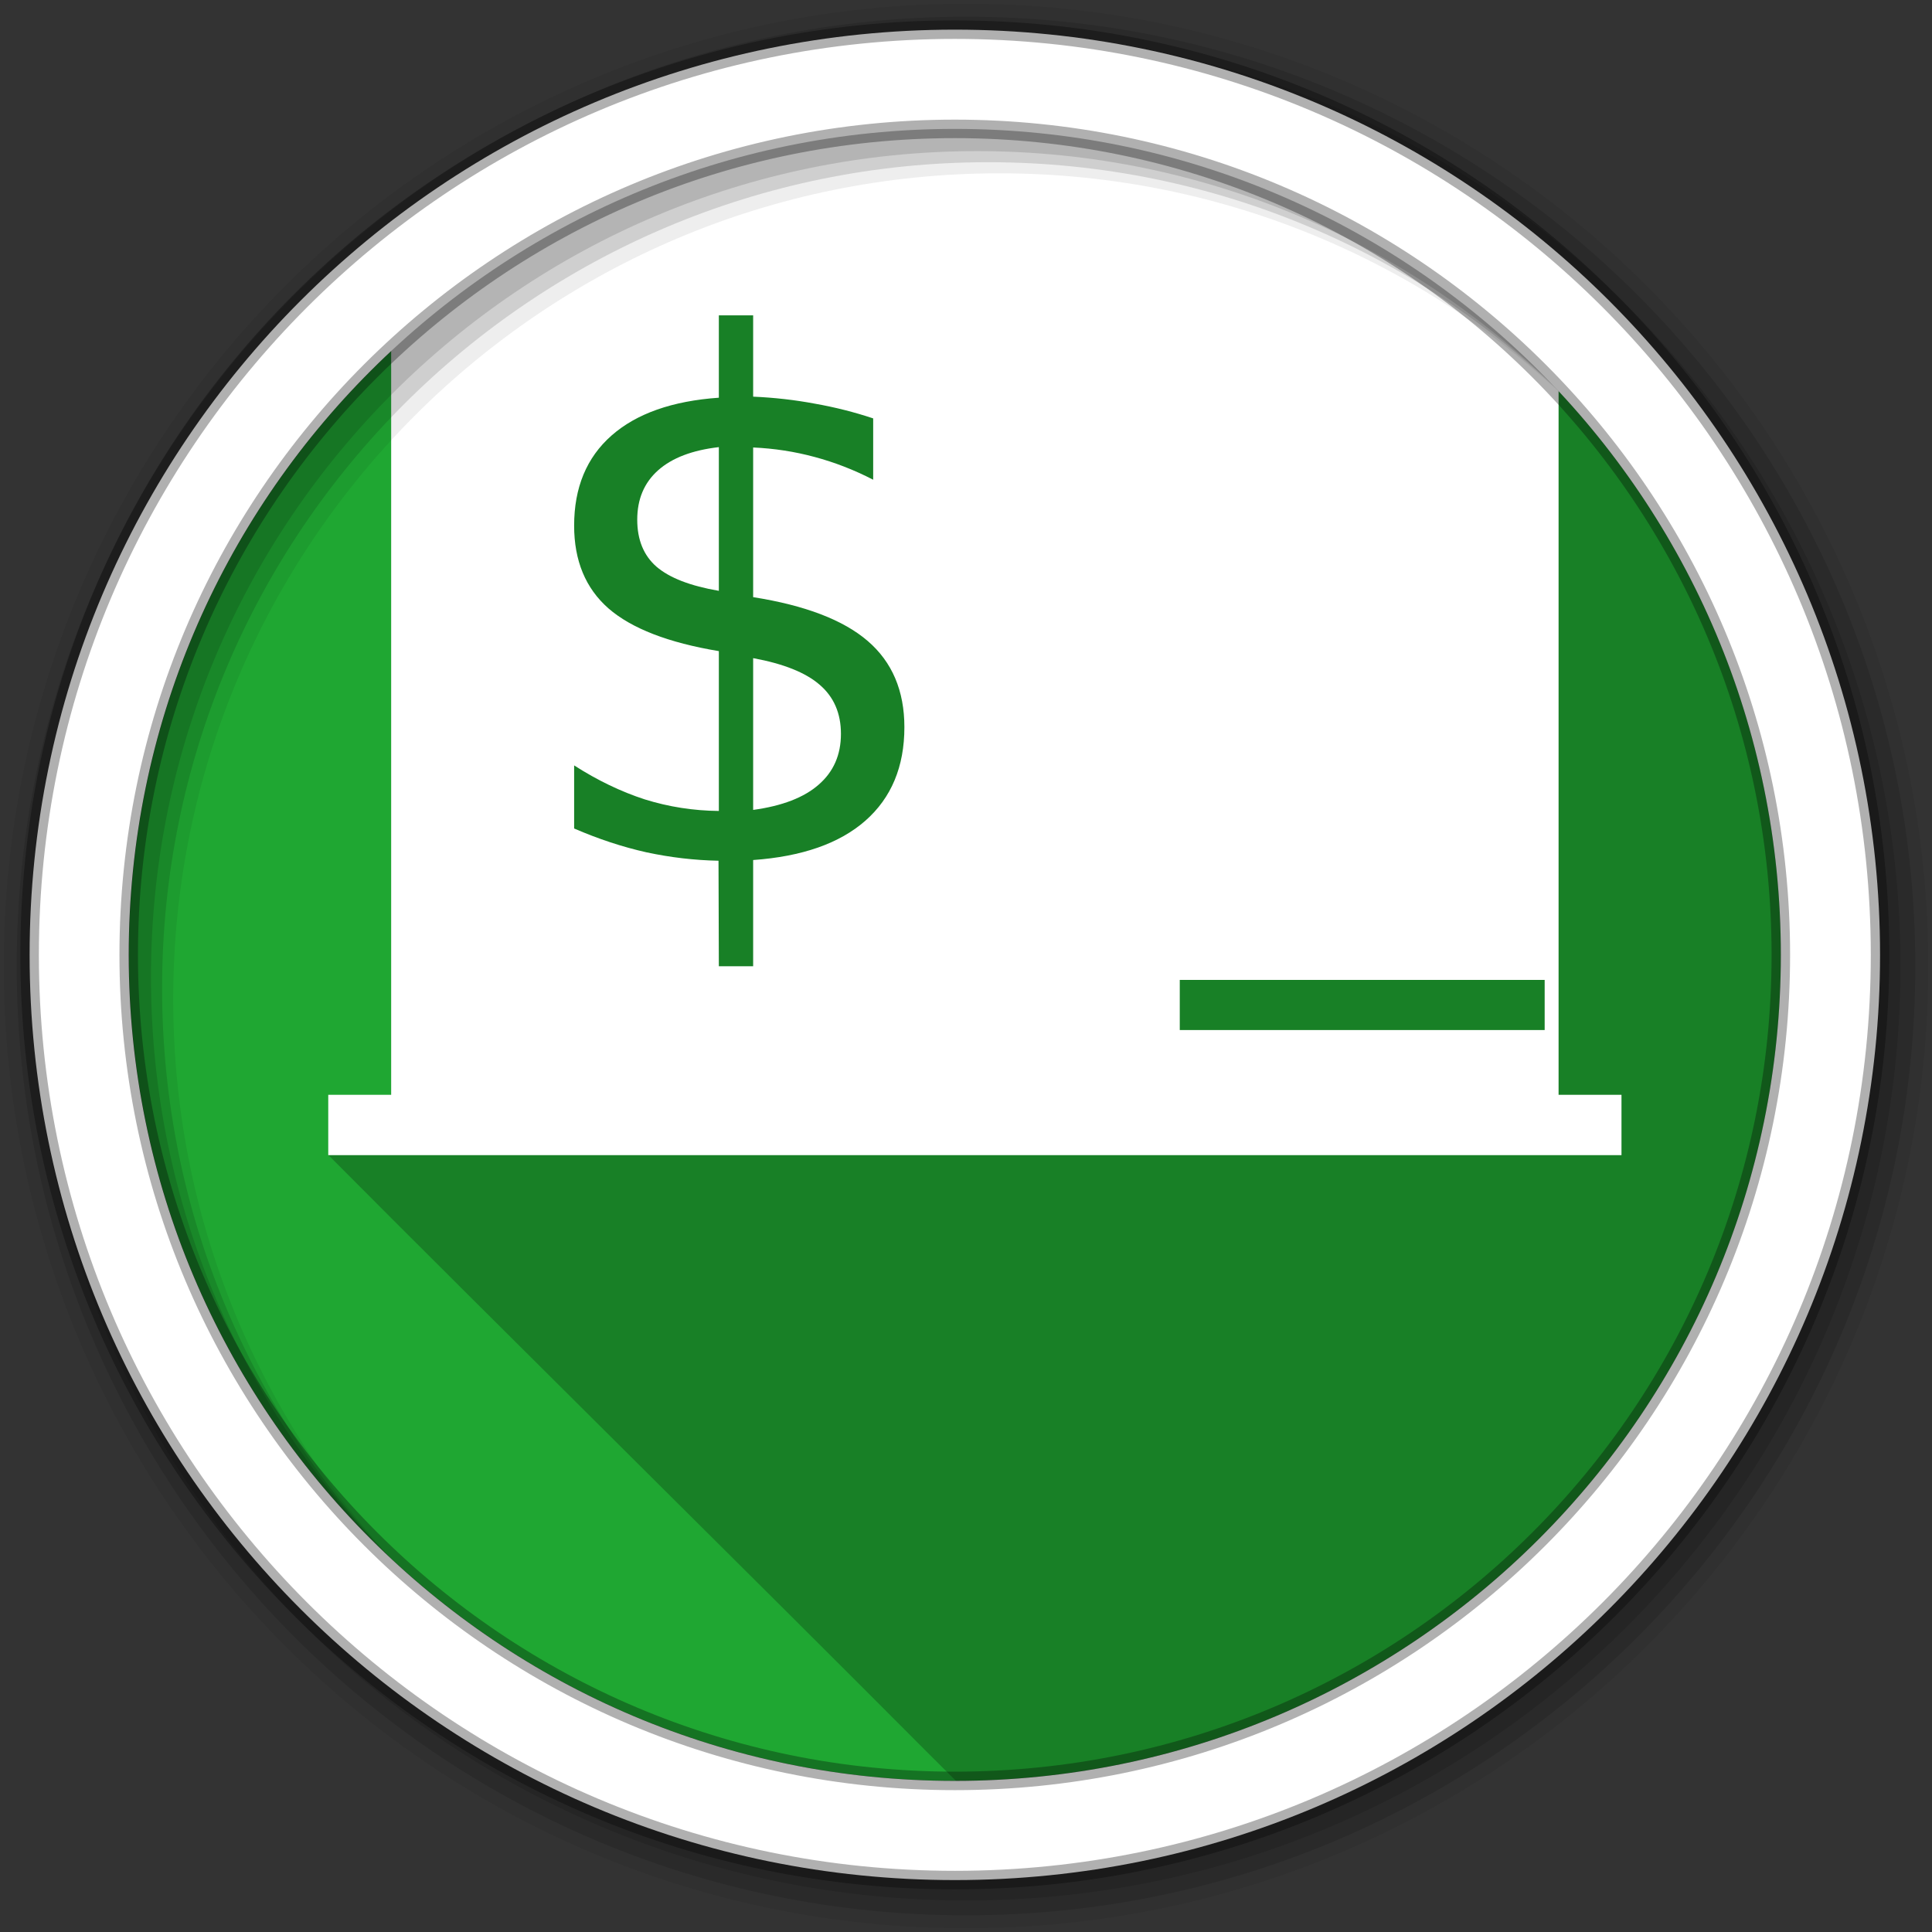 <svg height="512" viewBox="0 0 512 512" width="512" xmlns="http://www.w3.org/2000/svg">
 <rect x="0" y="0" width="512" height="512" fill="#333333" stroke="none"/>
 <path d="m471.95 253.05c0 120.9-98.01 218.9-218.9 218.9-120.9 0-218.9-98.01-218.9-218.9 0-120.9 98.01-218.9 218.9-218.9 120.9 0 218.9 98.01 218.9 218.9" fill="#1FA732" fill-rule="evenodd"/>
 <path d="m255.381 36.686c-1.889 0-3.747.015-5.625.063-56.667 1.436-108.01 24.404-146.09 61.03v192.34c-15.935 4.661-12.647 7.576-16.625 16 43.15 43.39 115.04 114.38 158.25 157.81 3.528 3.517 7.06 7.04 10.594 10.563 120.67-.27 218.41-98.18 218.41-218.91 0-118.73-94.53-215.39-212.44-218.81-.271-.007-.542-.025-.813-.031-.166-.004-.334.004-.5 0-1.718-.033-3.44-.062-5.156-.063" fill-opacity=".235"/>
 <path d="m255.38 30.974v.002c-58.902 0-112.369 19.667-151.719 51.675v212.674h309.379v-207.656c-39.818-34.955-95.74-56.695-157.66-56.695zm-64.877 52.593h9.09v21.55c5.635.248 11.088.868 16.359 1.859 5.271.929 10.42 2.229 15.449 3.901v16.257c-5.029-2.601-10.209-4.614-15.541-6.039-5.271-1.424-10.693-2.26-16.268-2.507v39.663c13.754 2.167 23.872 6.037 30.355 11.61 6.483 5.573 9.725 13.19 9.725 22.851 0 10.466-3.454 18.735-10.361 24.803-6.847 6.007-16.753 9.474-29.719 10.402v28.147h-9.09l-.09-27.961c-6.362-.124-12.724-.865-19.086-2.228-6.362-1.424-12.753-3.531-19.176-6.318v-16.719c6.18 3.963 12.419 6.965 18.721 9.009 6.362 1.982 12.905 3.004 19.631 3.066v-42.358c-13.39-2.229-23.144-6.007-29.264-11.333-6.059-5.326-9.088-12.634-9.088-21.923 0-10.094 3.302-18.052 9.906-23.873 6.604-5.821 16.085-9.164 28.445-10.031v-21.829zm0 34.926c-7.028.805-12.39 2.848-16.086 6.13-3.696 3.282-5.543 7.648-5.543 13.097 0 5.326 1.697 9.476 5.09 12.449 3.454 2.973 8.965 5.107 16.539 6.408zm9.09 55.921v40.22c7.695-1.053 13.48-3.281 17.357-6.687 3.938-3.406 5.908-7.895 5.908-13.469 0-5.45-1.878-9.785-5.635-13.006-3.696-3.22-9.572-5.572-17.631-7.059zm113.059 85.272h96.701v13.285h-96.701z" fill="#ffffff"/>
 <path d="m256 1c-140.83 0-255 114.17-255 255 0 140.83 114.17 255 255 255 140.83 0 255-114.17 255-255 0-140.83-114.17-255-255-255m8.827 44.931c120.9 0 218.9 98 218.9 218.9 0 120.9-98 218.9-218.9 218.9-120.9 0-218.93-98-218.93-218.9 0-120.9 98.03-218.9 218.93-218.9" fill-opacity=".067" fill-rule="evenodd"/>
 <g fill-opacity=".129" fill-rule="evenodd">
  <path d="m256 4.433c-138.94 0-251.57 112.63-251.57 251.57 0 138.94 112.63 251.57 251.57 251.57 138.94 0 251.57-112.63 251.57-251.57 0-138.94-112.63-251.57-251.57-251.57m5.885 38.556c120.9 0 218.9 98 218.9 218.9 0 120.9-98 218.9-218.9 218.9-120.9 0-218.93-98-218.93-218.9 0-120.9 98.03-218.9 218.93-218.9"/>
  <path d="m256 8.356c-136.77 0-247.64 110.87-247.64 247.64 0 136.77 110.87 247.64 247.64 247.64 136.77 0 247.64-110.87 247.64-247.64 0-136.77-110.87-247.64-247.64-247.64m2.942 31.691c120.9 0 218.9 98 218.9 218.9 0 120.9-98 218.9-218.9 218.9-120.9 0-218.93-98-218.93-218.9 0-120.9 98.03-218.9 218.93-218.9"/>
 </g>
 <path d="m86.991 290.136v15.989h342.72v-15.99h-342.72" fill="#ffffff" fill-rule="evenodd"/>
 <path d="m253.04 7.859c-135.42 0-245.19 109.78-245.19 245.19 0 135.42 109.78 245.19 245.19 245.19 135.42 0 245.19-109.78 245.19-245.19 0-135.42-109.78-245.19-245.19-245.19zm0 26.297c120.9 0 218.9 98 218.9 218.9 0 120.9-98 218.9-218.9 218.9-120.9 0-218.93-98-218.93-218.9 0-120.9 98.03-218.9 218.93-218.9z" fill="#ffffff" fill-rule="evenodd" stroke="#000000" stroke-opacity=".31" stroke-width="4.904"/>
</svg>
